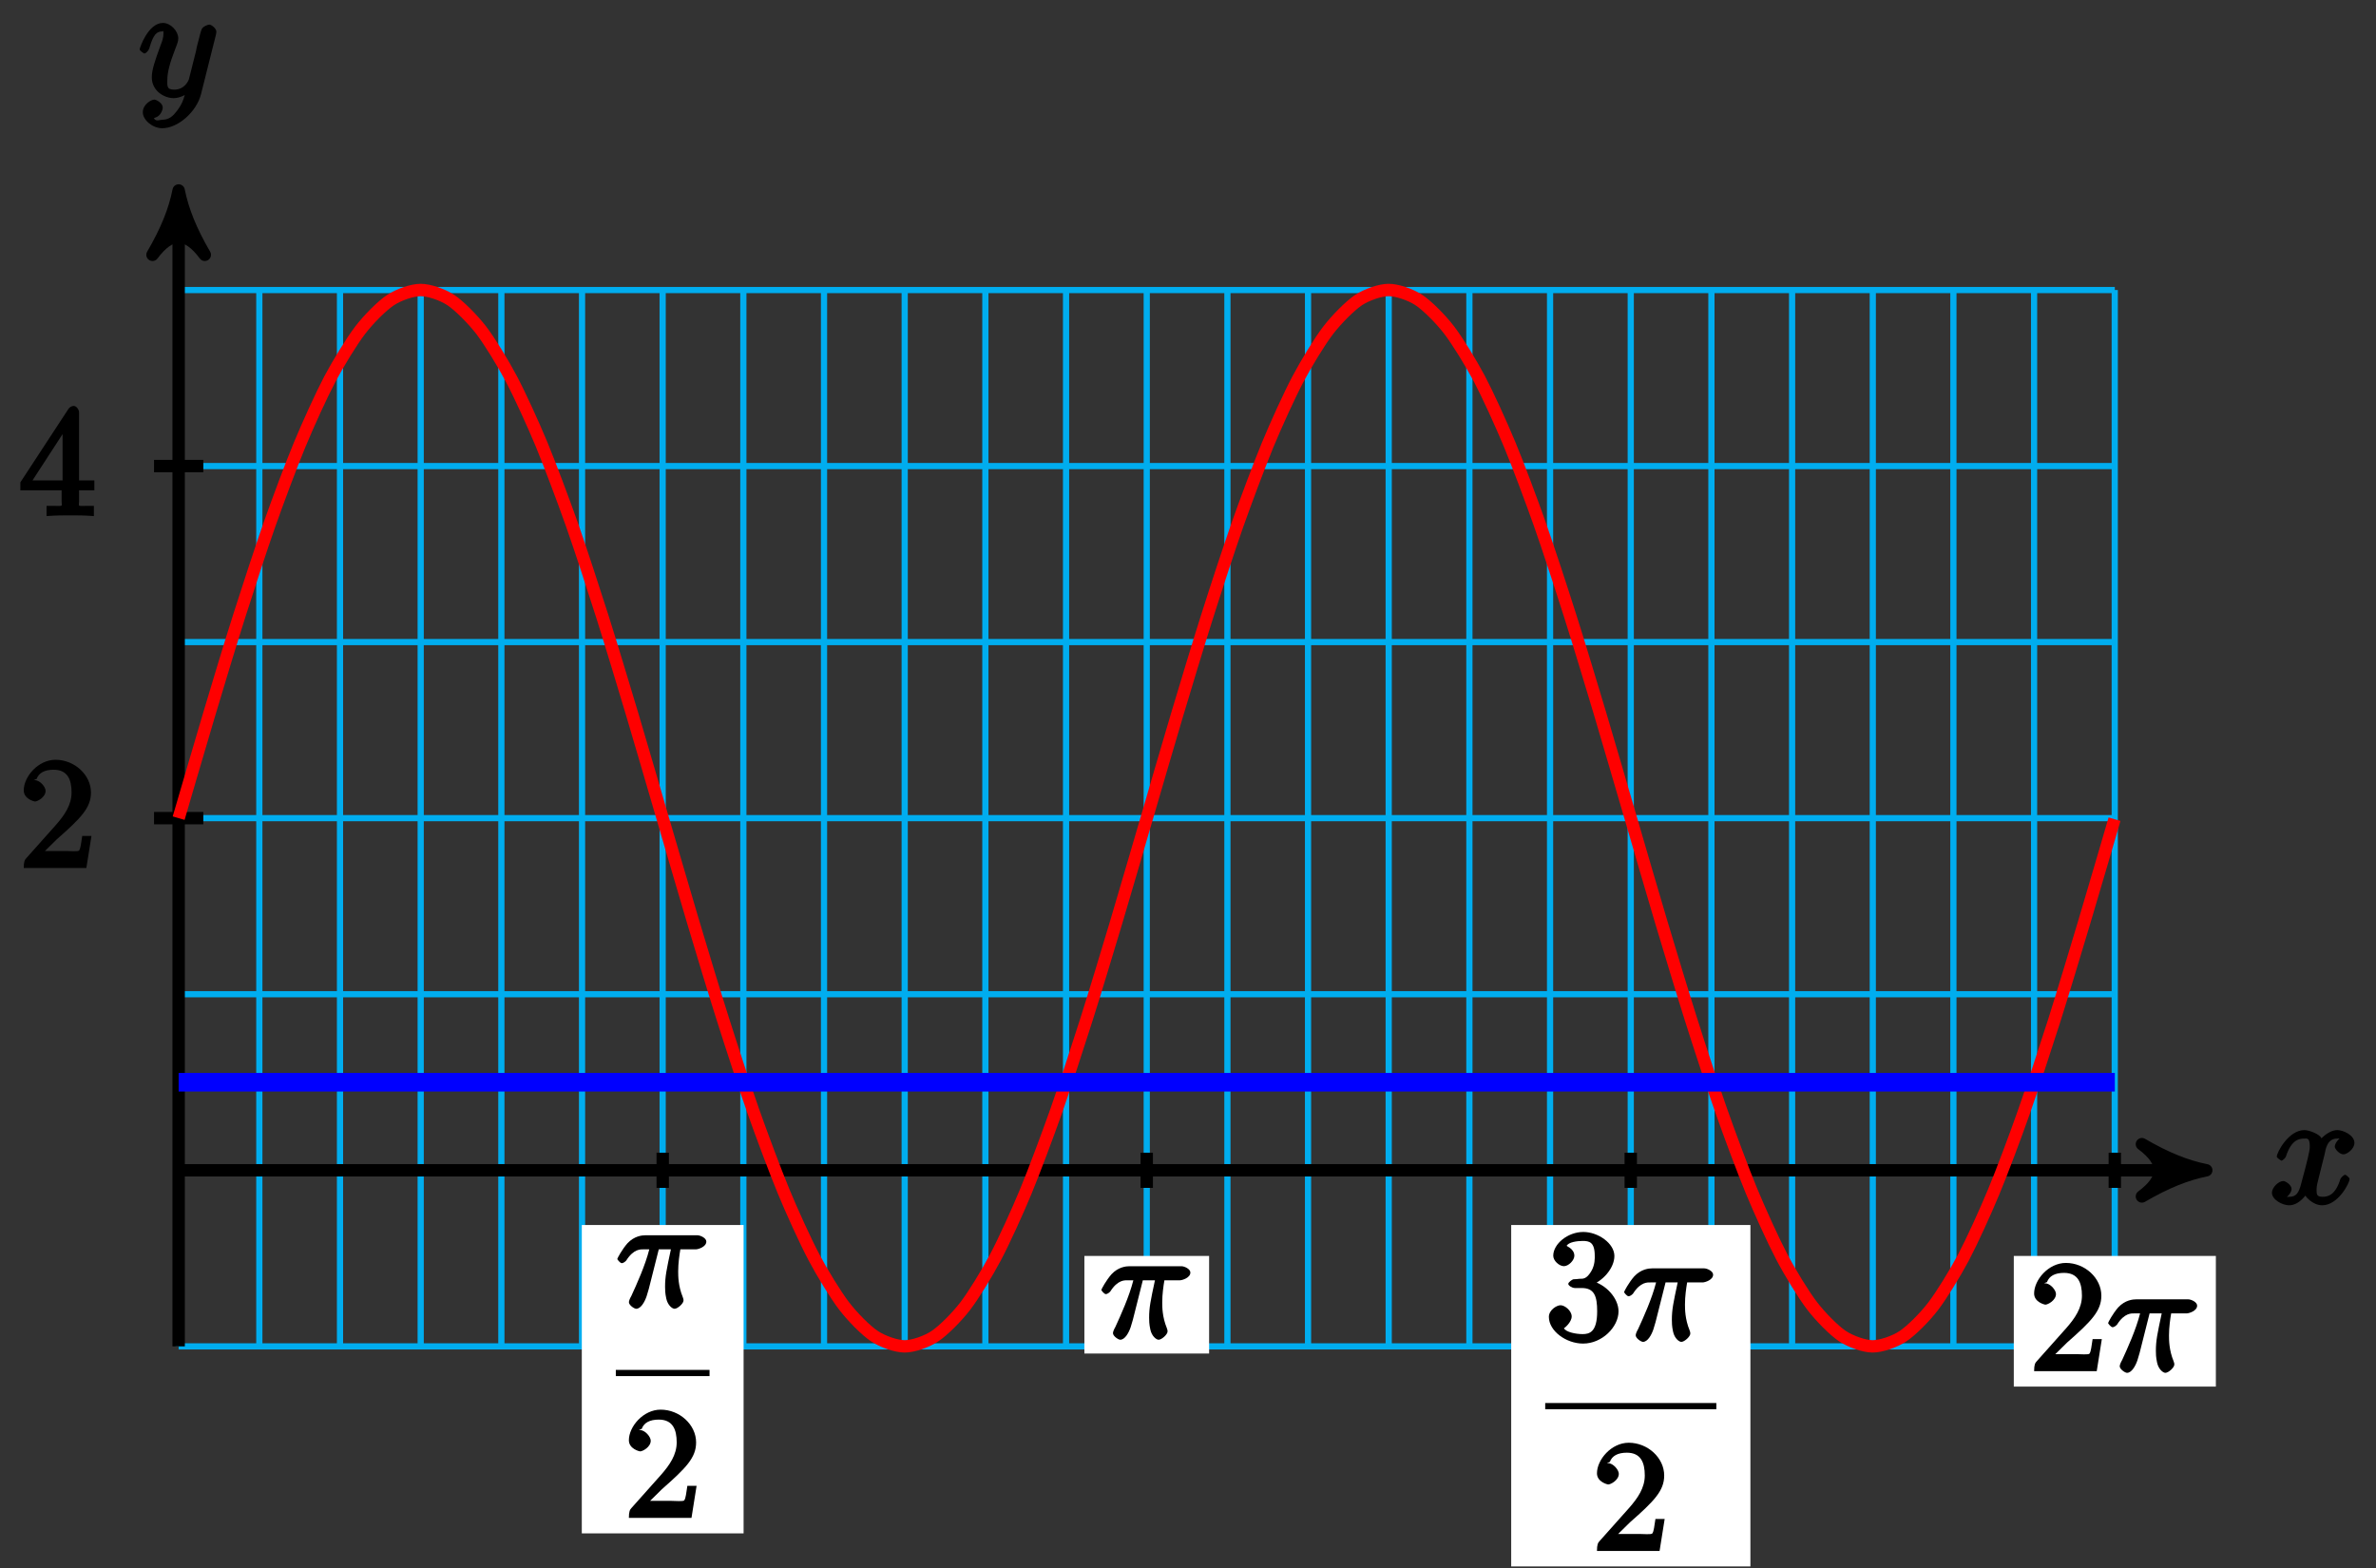<?xml version="1.0" encoding="UTF-8"?>
<svg xmlns="http://www.w3.org/2000/svg" xmlns:xlink="http://www.w3.org/1999/xlink" width="153pt" height="101pt" viewBox="0 0 153 101" version="1.1">
<rect x="0" y="0" width="153" height="101" fill="#333333" stroke="none"/>
<defs>
<g>
<symbol overflow="visible" id="glyph0-0">
<path style="stroke:none;" d=""/>
</symbol>
<symbol overflow="visible" id="glyph0-1">
<path style="stroke:none;" d="M 3.5 -3.172 C 3.562 -3.422 3.625 -4.188 4.312 -4.188 C 4.359 -4.188 4.469 -4.234 4.688 -4.109 L 4.812 -4.391 C 4.531 -4.344 4.156 -3.922 4.156 -3.672 C 4.156 -3.516 4.453 -3.172 4.719 -3.172 C 4.938 -3.172 5.422 -3.516 5.422 -3.906 C 5.422 -4.422 4.672 -4.734 4.328 -4.734 C 3.75 -4.734 3.266 -4.156 3.297 -4.203 C 3.203 -4.469 2.5 -4.734 2.203 -4.734 C 1.172 -4.734 0.422 -3.281 0.422 -3.031 C 0.422 -2.938 0.703 -2.766 0.719 -2.766 C 0.797 -2.766 1 -2.953 1.016 -3.047 C 1.359 -4.094 1.844 -4.188 2.188 -4.188 C 2.375 -4.188 2.547 -4.25 2.547 -3.672 C 2.547 -3.375 2.375 -2.703 2 -1.312 C 1.844 -0.688 1.672 -0.438 1.234 -0.438 C 1.172 -0.438 1.062 -0.391 0.859 -0.516 L 0.734 -0.234 C 0.984 -0.297 1.375 -0.656 1.375 -0.938 C 1.375 -1.203 0.984 -1.453 0.844 -1.453 C 0.531 -1.453 0.109 -1.031 0.109 -0.703 C 0.109 -0.25 0.781 0.109 1.219 0.109 C 1.891 0.109 2.359 -0.641 2.391 -0.703 L 2.094 -0.812 C 2.219 -0.438 2.75 0.109 3.344 0.109 C 4.375 0.109 5.109 -1.328 5.109 -1.578 C 5.109 -1.688 4.859 -1.859 4.828 -1.859 C 4.734 -1.859 4.531 -1.641 4.516 -1.578 C 4.188 -0.516 3.688 -0.438 3.375 -0.438 C 2.984 -0.438 2.984 -0.594 2.984 -0.922 C 2.984 -1.141 3.047 -1.359 3.156 -1.797 Z M 3.5 -3.172 "/>
</symbol>
<symbol overflow="visible" id="glyph0-2">
<path style="stroke:none;" d="M 5.016 -3.953 C 5.047 -4.094 5.047 -4.109 5.047 -4.188 C 5.047 -4.359 4.75 -4.625 4.594 -4.625 C 4.5 -4.625 4.203 -4.516 4.109 -4.344 C 4.047 -4.203 3.969 -3.891 3.922 -3.703 C 3.859 -3.453 3.781 -3.188 3.734 -2.906 L 3.281 -1.109 C 3.234 -0.969 2.984 -0.438 2.328 -0.438 C 1.828 -0.438 1.891 -0.703 1.891 -1.078 C 1.891 -1.531 2.047 -2.156 2.391 -3.031 C 2.547 -3.438 2.594 -3.547 2.594 -3.75 C 2.594 -4.203 2.109 -4.734 1.609 -4.734 C 0.656 -4.734 0.109 -3.125 0.109 -3.031 C 0.109 -2.938 0.391 -2.766 0.406 -2.766 C 0.516 -2.766 0.688 -2.953 0.734 -3.109 C 1 -4.047 1.234 -4.188 1.578 -4.188 C 1.656 -4.188 1.641 -4.344 1.641 -4.031 C 1.641 -3.781 1.547 -3.516 1.469 -3.328 C 1.078 -2.266 0.891 -1.703 0.891 -1.234 C 0.891 -0.344 1.703 0.109 2.297 0.109 C 2.688 0.109 3.141 -0.109 3.422 -0.391 L 3.125 -0.5 C 2.984 0.016 2.922 0.391 2.516 0.922 C 2.266 1.25 2.016 1.5 1.562 1.5 C 1.422 1.5 1.141 1.641 1.031 1.406 C 0.953 1.406 1.203 1.359 1.344 1.234 C 1.453 1.141 1.594 0.906 1.594 0.719 C 1.594 0.406 1.156 0.203 1.062 0.203 C 0.828 0.203 0.312 0.531 0.312 1.016 C 0.312 1.516 0.938 2.047 1.562 2.047 C 2.578 2.047 3.781 0.984 4.062 -0.156 Z M 5.016 -3.953 "/>
</symbol>
<symbol overflow="visible" id="glyph0-3">
<path style="stroke:none;" d="M 2.641 -3.719 L 3.547 -3.719 C 3.266 -2.406 3.172 -1.969 3.172 -1.312 C 3.172 -1.156 3.172 -0.891 3.25 -0.547 C 3.344 -0.109 3.641 0.109 3.781 0.109 C 3.984 0.109 4.359 -0.234 4.359 -0.422 C 4.359 -0.484 4.359 -0.516 4.312 -0.641 C 4.016 -1.359 4.016 -2.016 4.016 -2.297 C 4.016 -2.828 4.094 -3.359 4.156 -3.719 L 5.156 -3.719 C 5.297 -3.719 5.828 -3.875 5.828 -4.219 C 5.828 -4.453 5.438 -4.625 5.25 -4.625 L 1.906 -4.625 C 1.688 -4.625 1.188 -4.578 0.75 -4.109 C 0.406 -3.719 0.094 -3.141 0.094 -3.094 C 0.094 -3.078 0.266 -2.828 0.391 -2.828 C 0.469 -2.828 0.609 -2.922 0.672 -3 C 1.156 -3.766 1.609 -3.719 1.812 -3.719 L 2.156 -3.719 C 1.891 -2.672 1.344 -1.469 1 -0.719 C 0.891 -0.531 0.844 -0.391 0.844 -0.312 C 0.844 -0.125 1.188 0.109 1.312 0.109 C 1.609 0.109 1.859 -0.328 1.984 -0.703 C 2.125 -1.156 2.125 -1.172 2.25 -1.672 L 2.766 -3.719 Z M 2.641 -3.719 "/>
</symbol>
<symbol overflow="visible" id="glyph1-0">
<path style="stroke:none;" d=""/>
</symbol>
<symbol overflow="visible" id="glyph1-1">
<path style="stroke:none;" d="M 1.391 -0.812 L 2.438 -1.844 C 4 -3.219 4.641 -3.875 4.641 -4.859 C 4.641 -6 3.578 -6.969 2.359 -6.969 C 1.234 -6.969 0.312 -5.875 0.312 -5 C 0.312 -4.438 1 -4.281 1.031 -4.281 C 1.203 -4.281 1.719 -4.562 1.719 -4.969 C 1.719 -5.219 1.359 -5.656 1.016 -5.656 C 0.938 -5.656 0.922 -5.656 1.141 -5.734 C 1.281 -6.125 1.656 -6.328 2.234 -6.328 C 3.141 -6.328 3.391 -5.688 3.391 -4.859 C 3.391 -4.062 2.938 -3.406 2.391 -2.781 L 0.484 -0.641 C 0.375 -0.531 0.312 -0.406 0.312 0 L 4.344 0 L 4.672 -2.062 L 4.078 -2.062 C 4 -1.594 3.984 -1.281 3.875 -1.125 C 3.812 -1.047 3.281 -1.094 3.062 -1.094 L 1.266 -1.094 Z M 1.391 -0.812 "/>
</symbol>
<symbol overflow="visible" id="glyph1-2">
<path style="stroke:none;" d="M 2.75 -1.797 L 2.75 -0.938 C 2.75 -0.578 2.906 -0.641 2.172 -0.641 L 1.781 -0.641 L 1.781 0.016 C 2.375 -0.031 2.891 -0.031 3.312 -0.031 C 3.734 -0.031 4.25 -0.031 4.828 0.016 L 4.828 -0.641 L 4.453 -0.641 C 3.719 -0.641 3.875 -0.578 3.875 -0.938 L 3.875 -1.641 L 4.859 -1.641 L 4.859 -2.281 L 3.875 -2.281 L 3.875 -6.656 C 3.875 -6.844 3.703 -7.078 3.531 -7.078 C 3.453 -7.078 3.297 -7.031 3.203 -6.906 L 0.094 -2.156 L 0.094 -1.641 L 2.75 -1.641 Z M 2.984 -2.281 L 0.875 -2.281 L 3.109 -5.719 L 2.812 -5.828 L 2.812 -2.281 Z M 2.984 -2.281 "/>
</symbol>
<symbol overflow="visible" id="glyph1-3">
<path style="stroke:none;" d="M 2.891 -3.516 C 3.703 -3.781 4.453 -4.641 4.453 -5.422 C 4.453 -6.234 3.406 -6.969 2.453 -6.969 C 1.453 -6.969 0.516 -6.203 0.516 -5.438 C 0.516 -5.109 0.906 -4.766 1.203 -4.766 C 1.5 -4.766 1.875 -5.141 1.875 -5.438 C 1.875 -5.938 1.234 -6.094 1.391 -6.094 C 1.516 -6.312 2.047 -6.391 2.406 -6.391 C 2.828 -6.391 3.188 -6.328 3.188 -5.438 C 3.188 -5.312 3.219 -4.859 2.953 -4.422 C 2.656 -3.938 2.453 -3.953 2.203 -3.953 C 2.125 -3.938 1.891 -3.922 1.812 -3.922 C 1.734 -3.906 1.484 -3.734 1.484 -3.625 C 1.484 -3.516 1.734 -3.359 1.906 -3.359 L 2.344 -3.359 C 3.156 -3.359 3.344 -2.844 3.344 -1.859 C 3.344 -0.516 2.844 -0.391 2.406 -0.391 C 1.969 -0.391 1.344 -0.516 1.203 -0.766 C 1.219 -0.766 1.703 -1.141 1.703 -1.531 C 1.703 -1.891 1.266 -2.25 0.984 -2.25 C 0.734 -2.25 0.234 -1.938 0.234 -1.5 C 0.234 -0.594 1.344 0.219 2.438 0.219 C 3.656 0.219 4.719 -0.844 4.719 -1.859 C 4.719 -2.688 3.922 -3.625 2.891 -3.844 Z M 2.891 -3.516 "/>
</symbol>
</g>
</defs>
<g id="surface1">
<path style="fill:none;stroke-width:0.399;stroke-linecap:butt;stroke-linejoin:miter;stroke:rgb(0%,67.839%,93.729%);stroke-opacity:1;stroke-miterlimit:10;" d="M -0.001 -11.34 L 124.676 -11.34 M -0.001 -0 L 124.676 -0 M -0.001 11.339 L 124.676 11.339 M -0.001 22.678 L 124.676 22.678 M -0.001 34.017 L 124.676 34.017 M -0.001 45.352 L 124.676 45.352 M -0.001 56.688 L 124.676 56.688 M -0.001 -11.34 L -0.001 56.691 M 5.194 -11.34 L 5.194 56.691 M 10.389 -11.34 L 10.389 56.691 M 15.585 -11.34 L 15.585 56.691 M 20.78 -11.34 L 20.78 56.691 M 25.975 -11.34 L 25.975 56.691 M 31.166 -11.34 L 31.166 56.691 M 36.362 -11.34 L 36.362 56.691 M 41.557 -11.34 L 41.557 56.691 M 46.752 -11.34 L 46.752 56.691 M 51.947 -11.34 L 51.947 56.691 M 57.142 -11.34 L 57.142 56.691 M 62.338 -11.34 L 62.338 56.691 M 67.533 -11.34 L 67.533 56.691 M 72.724 -11.34 L 72.724 56.691 M 77.919 -11.34 L 77.919 56.691 M 83.115 -11.34 L 83.115 56.691 M 88.31 -11.34 L 88.31 56.691 M 93.505 -11.34 L 93.505 56.691 M 98.7 -11.34 L 98.7 56.691 M 103.895 -11.34 L 103.895 56.691 M 109.091 -11.34 L 109.091 56.691 M 114.282 -11.34 L 114.282 56.691 M 119.477 -11.34 L 119.477 56.691 M 124.672 -11.34 L 124.672 56.691 " transform="matrix(1,0,0,-1,11.505,75.367)"/>
<path style="fill:none;stroke-width:0.797;stroke-linecap:butt;stroke-linejoin:miter;stroke:rgb(0%,0%,0%);stroke-opacity:1;stroke-miterlimit:10;" d="M -0.001 -0 L 129.528 -0 " transform="matrix(1,0,0,-1,11.505,75.367)"/>
<path style="fill-rule:nonzero;fill:rgb(0%,0%,0%);fill-opacity:1;stroke-width:0.797;stroke-linecap:butt;stroke-linejoin:round;stroke:rgb(0%,0%,0%);stroke-opacity:1;stroke-miterlimit:10;" d="M 1.036 -0 C -0.257 0.257 -1.554 0.777 -3.109 1.683 C -1.554 0.519 -1.554 -0.52 -3.109 -1.684 C -1.554 -0.778 -0.257 -0.258 1.036 -0 Z M 1.036 -0 " transform="matrix(1,0,0,-1,141.035,75.367)"/>
<g style="fill:rgb(0%,0%,0%);fill-opacity:1;">
  <use xlink:href="#glyph0-1" x="146.189" y="77.512"/>
</g>
<path style="fill:none;stroke-width:0.797;stroke-linecap:butt;stroke-linejoin:miter;stroke:rgb(0%,0%,0%);stroke-opacity:1;stroke-miterlimit:10;" d="M -0.001 -11.34 L -0.001 62.062 " transform="matrix(1,0,0,-1,11.505,75.367)"/>
<path style="fill-rule:nonzero;fill:rgb(0%,0%,0%);fill-opacity:1;stroke-width:0.797;stroke-linecap:butt;stroke-linejoin:round;stroke:rgb(0%,0%,0%);stroke-opacity:1;stroke-miterlimit:10;" d="M 1.036 0.001 C -0.261 0.259 -1.554 0.778 -3.108 1.685 C -1.554 0.517 -1.554 -0.518 -3.108 -1.683 C -1.554 -0.776 -0.261 -0.261 1.036 0.001 Z M 1.036 0.001 " transform="matrix(0,-1,-1,0,11.505,13.302)"/>
<g style="fill:rgb(0%,0%,0%);fill-opacity:1;">
  <use xlink:href="#glyph0-2" x="8.884" y="6.211"/>
</g>
<path style="fill:none;stroke-width:0.797;stroke-linecap:butt;stroke-linejoin:miter;stroke:rgb(0%,0%,0%);stroke-opacity:1;stroke-miterlimit:10;" d="M 1.589 22.678 L -1.587 22.678 " transform="matrix(1,0,0,-1,11.505,75.367)"/>
<g style="fill:rgb(0%,0%,0%);fill-opacity:1;">
  <use xlink:href="#glyph1-1" x="1.217" y="55.899"/>
</g>
<path style="fill:none;stroke-width:0.797;stroke-linecap:butt;stroke-linejoin:miter;stroke:rgb(0%,0%,0%);stroke-opacity:1;stroke-miterlimit:10;" d="M 1.589 45.352 L -1.587 45.352 " transform="matrix(1,0,0,-1,11.505,75.367)"/>
<g style="fill:rgb(0%,0%,0%);fill-opacity:1;">
  <use xlink:href="#glyph1-2" x="1.217" y="33.22"/>
</g>
<path style="fill:none;stroke-width:0.797;stroke-linecap:butt;stroke-linejoin:miter;stroke:rgb(0%,0%,0%);stroke-opacity:1;stroke-miterlimit:10;" d="M 31.17 1.132 L 31.17 -1.133 " transform="matrix(1,0,0,-1,11.505,75.367)"/>
<path style=" stroke:none;fill-rule:nonzero;fill:rgb(100%,100%,100%);fill-opacity:1;" d="M 37.465 98.75 L 47.883 98.75 L 47.883 78.891 L 37.465 78.891 Z M 37.465 98.75 "/>
<g style="fill:rgb(0%,0%,0%);fill-opacity:1;">
  <use xlink:href="#glyph0-3" x="39.655" y="84.177"/>
</g>
<path style="fill:none;stroke-width:0.399;stroke-linecap:butt;stroke-linejoin:miter;stroke:rgb(0%,0%,0%);stroke-opacity:1;stroke-miterlimit:10;" d="M 97.701 -59.876 L 103.736 -59.876 " transform="matrix(1,0,0,-1,-58.046,28.546)"/>
<g style="fill:rgb(0%,0%,0%);fill-opacity:1;">
  <use xlink:href="#glyph1-1" x="40.184" y="97.751"/>
</g>
<path style="fill:none;stroke-width:0.797;stroke-linecap:butt;stroke-linejoin:miter;stroke:rgb(0%,0%,0%);stroke-opacity:1;stroke-miterlimit:10;" d="M 62.338 1.132 L 62.338 -1.133 " transform="matrix(1,0,0,-1,11.505,75.367)"/>
<path style=" stroke:none;fill-rule:nonzero;fill:rgb(100%,100%,100%);fill-opacity:1;" d="M 69.828 87.168 L 77.859 87.168 L 77.859 80.883 L 69.828 80.883 Z M 69.828 87.168 "/>
<g style="fill:rgb(0%,0%,0%);fill-opacity:1;">
  <use xlink:href="#glyph0-3" x="70.825" y="86.17"/>
</g>
<path style="fill:none;stroke-width:0.797;stroke-linecap:butt;stroke-linejoin:miter;stroke:rgb(0%,0%,0%);stroke-opacity:1;stroke-miterlimit:10;" d="M 93.505 1.132 L 93.505 -1.133 " transform="matrix(1,0,0,-1,11.505,75.367)"/>
<path style=" stroke:none;fill-rule:nonzero;fill:rgb(100%,100%,100%);fill-opacity:1;" d="M 97.312 100.879 L 112.715 100.879 L 112.715 78.891 L 97.312 78.891 Z M 97.312 100.879 "/>
<g style="fill:rgb(0%,0%,0%);fill-opacity:1;">
  <use xlink:href="#glyph1-3" x="99.504" y="86.308"/>
</g>
<g style="fill:rgb(0%,0%,0%);fill-opacity:1;">
  <use xlink:href="#glyph0-3" x="104.486" y="86.308"/>
</g>
<path style="fill:none;stroke-width:0.399;stroke-linecap:butt;stroke-linejoin:miter;stroke:rgb(0%,0%,0%);stroke-opacity:1;stroke-miterlimit:10;" d="M 97.7 -59.878 L 108.72 -59.878 " transform="matrix(1,0,0,-1,1.802,30.677)"/>
<g style="fill:rgb(0%,0%,0%);fill-opacity:1;">
  <use xlink:href="#glyph1-1" x="102.523" y="99.882"/>
</g>
<path style="fill:none;stroke-width:0.797;stroke-linecap:butt;stroke-linejoin:miter;stroke:rgb(0%,0%,0%);stroke-opacity:1;stroke-miterlimit:10;" d="M 124.676 1.132 L 124.676 -1.133 " transform="matrix(1,0,0,-1,11.505,75.367)"/>
<path style=" stroke:none;fill-rule:nonzero;fill:rgb(100%,100%,100%);fill-opacity:1;" d="M 129.676 89.297 L 142.688 89.297 L 142.688 80.883 L 129.676 80.883 Z M 129.676 89.297 "/>
<g style="fill:rgb(0%,0%,0%);fill-opacity:1;">
  <use xlink:href="#glyph1-1" x="130.673" y="88.302"/>
</g>
<g style="fill:rgb(0%,0%,0%);fill-opacity:1;">
  <use xlink:href="#glyph0-3" x="135.654" y="88.302"/>
</g>
<path style="fill:none;stroke-width:0.797;stroke-linecap:butt;stroke-linejoin:miter;stroke:rgb(100%,0%,0%);stroke-opacity:1;stroke-miterlimit:10;" d="M -0.001 22.678 C -0.001 22.678 1.409 27.506 1.948 29.31 C 2.487 31.119 3.354 33.99 3.897 35.693 C 4.436 37.392 5.304 40.04 5.843 41.571 C 6.386 43.102 7.249 45.427 7.792 46.727 C 8.331 48.028 9.198 49.934 9.737 50.957 C 10.28 51.977 11.147 53.395 11.686 54.098 C 12.225 54.805 13.092 55.676 13.635 56.035 C 14.174 56.395 15.042 56.691 15.581 56.691 C 16.124 56.691 16.991 56.399 17.53 56.039 C 18.069 55.68 18.936 54.809 19.479 54.106 C 20.018 53.403 20.885 51.989 21.424 50.965 C 21.967 49.942 22.834 48.04 23.374 46.739 C 23.913 45.434 24.78 43.114 25.323 41.587 C 25.862 40.056 26.729 37.407 27.268 35.708 C 27.811 34.005 28.674 31.134 29.217 29.326 C 29.756 27.521 30.623 24.533 31.162 22.694 C 31.705 20.854 32.573 17.866 33.112 16.057 C 33.651 14.253 34.518 11.378 35.061 9.679 C 35.6 7.976 36.467 5.327 37.006 3.796 C 37.549 2.265 38.416 -0.059 38.955 -1.36 C 39.494 -2.664 40.361 -4.57 40.904 -5.594 C 41.443 -6.617 42.311 -8.035 42.85 -8.738 C 43.393 -9.445 44.256 -10.32 44.799 -10.679 C 45.338 -11.039 46.205 -11.336 46.744 -11.34 C 47.287 -11.34 48.154 -11.047 48.693 -10.687 C 49.232 -10.332 50.1 -9.461 50.642 -8.758 C 51.182 -8.055 52.049 -6.641 52.588 -5.621 C 53.131 -4.598 53.998 -2.696 54.537 -1.395 C 55.076 -0.094 55.943 2.226 56.486 3.757 C 57.025 5.284 57.892 7.933 58.431 9.632 C 58.974 11.335 59.842 14.206 60.381 16.01 C 60.92 17.815 61.787 20.803 62.33 22.647 C 62.869 24.486 63.736 27.474 64.275 29.279 C 64.818 31.088 65.681 33.958 66.224 35.661 C 66.763 37.364 67.63 40.013 68.169 41.544 C 68.712 43.075 69.58 45.399 70.119 46.704 C 70.658 48.004 71.525 49.915 72.068 50.938 C 72.607 51.961 73.474 53.379 74.013 54.086 C 74.556 54.793 75.423 55.668 75.962 56.031 C 76.501 56.391 77.369 56.691 77.911 56.691 C 78.451 56.695 79.318 56.402 79.857 56.047 C 80.4 55.688 81.267 54.82 81.806 54.117 C 82.345 53.414 83.212 52.004 83.755 50.981 C 84.294 49.961 85.161 48.059 85.7 46.762 C 86.243 45.462 87.107 43.141 87.65 41.61 C 88.189 40.083 89.056 37.435 89.595 35.736 C 90.138 34.037 91.005 31.166 91.544 29.361 C 92.083 27.553 92.95 24.568 93.493 22.725 C 94.032 20.885 94.899 17.897 95.438 16.092 C 95.981 14.284 96.849 11.409 97.388 9.706 C 97.927 8.007 98.794 5.355 99.337 3.824 C 99.876 2.292 100.743 -0.032 101.282 -1.336 C 101.825 -2.641 102.692 -4.551 103.231 -5.574 C 103.77 -6.602 104.638 -8.019 105.18 -8.726 C 105.72 -9.433 106.587 -10.308 107.126 -10.672 C 107.669 -11.035 108.532 -11.336 109.075 -11.34 C 109.614 -11.34 110.481 -11.051 111.02 -10.695 C 111.563 -10.34 112.43 -9.473 112.969 -8.769 C 113.508 -8.066 114.376 -6.656 114.919 -5.637 C 115.458 -4.617 116.325 -2.719 116.864 -1.418 C 117.407 -0.118 118.274 2.199 118.813 3.73 C 119.352 5.257 120.219 7.901 120.762 9.601 C 121.301 11.304 122.168 14.174 122.707 15.979 C 123.25 17.784 124.657 22.611 124.657 22.611 " transform="matrix(1,0,0,-1,11.505,75.367)"/>
<path style="fill:none;stroke-width:1.196;stroke-linecap:butt;stroke-linejoin:miter;stroke:rgb(0%,0%,100%);stroke-opacity:1;stroke-miterlimit:10;" d="M -0.001 5.671 L 124.676 5.671 " transform="matrix(1,0,0,-1,11.505,75.367)"/>
</g>
</svg>
